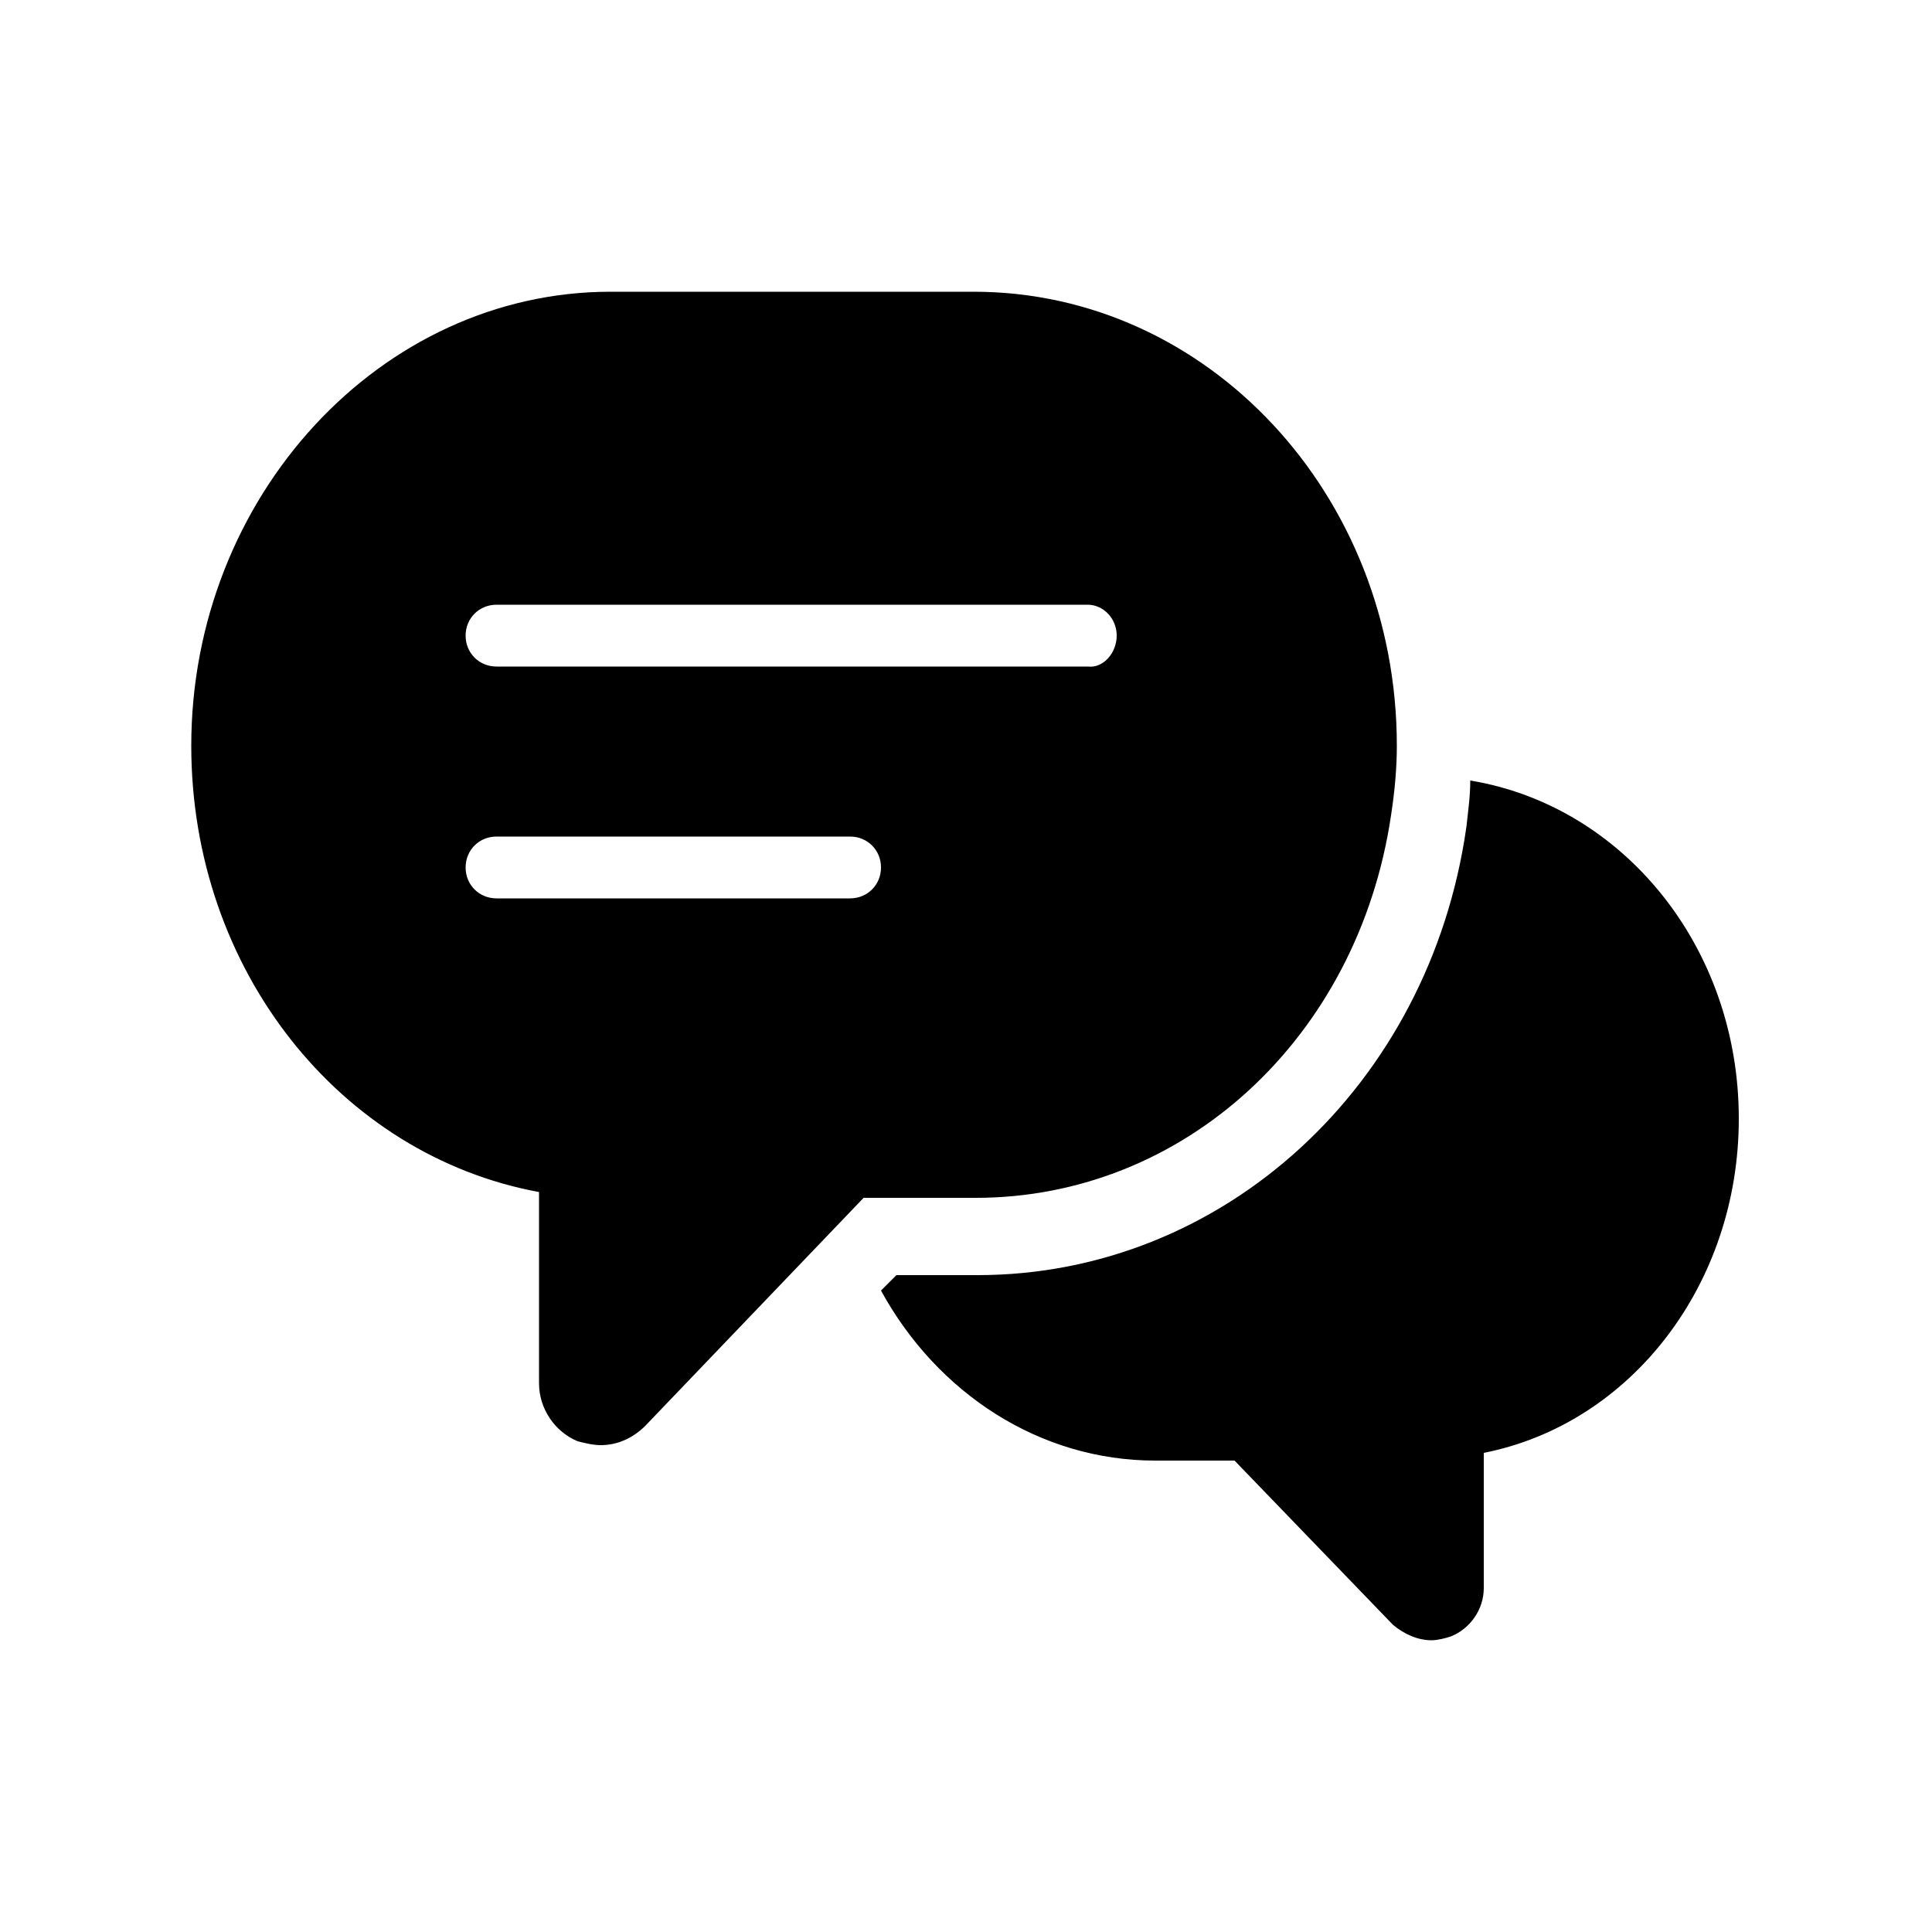 <?xml version="1.0" encoding="utf-8"?>
<!-- Generator: Adobe Illustrator 27.1.0, SVG Export Plug-In . SVG Version: 6.00 Build 0)  -->
<svg version="1.1" id="Layer_1" xmlns="http://www.w3.org/2000/svg" xmlns:xlink="http://www.w3.org/1999/xlink" x="0px" y="0px"
	 viewBox="0 0 100 100" style="enable-background:new 0 0 100 100;" xml:space="preserve">
<path d="M76.1,40.4C84,41.7,90,49,90,57.9c0,8.6-5.6,15.8-13.2,17.3v7c0,1.1-0.7,2.1-1.7,2.5c-0.3,0.1-0.7,0.2-1,0.2
	c-0.7,0-1.4-0.3-2-0.8l-8.2-8.5h-4.1c-6,0-11.3-3.5-14.2-8.8l0.8-0.8h4.2c12.7,0,23.4-9.8,25.3-23.2C76,41.9,76.1,41.2,76.1,40.4
	 M72.3,38.6c0,1.1-0.1,2.3-0.3,3.6C70.3,53.7,61.3,62,50.5,62h-5.8L33.4,73.8c-0.6,0.6-1.4,1-2.3,1c-0.4,0-0.8-0.1-1.2-0.2
	c-1.2-0.5-2-1.7-2-3v-9.9c-10.3-1.9-18-11.5-18-23.1c0-12.9,9.8-23.5,21.7-23.5h18.8C62.5,15.1,72.3,25.6,72.3,38.6z M45.6,44.9
	c0-0.9-0.7-1.6-1.6-1.6H25.7c-0.9,0-1.6,0.7-1.6,1.6c0,0.9,0.7,1.6,1.6,1.6H44C44.9,46.5,45.6,45.8,45.6,44.9z M57.8,32.9
	c0-0.9-0.7-1.6-1.5-1.6H25.7c-0.9,0-1.6,0.7-1.6,1.6s0.7,1.6,1.6,1.6h30.6C57.1,34.6,57.8,33.8,57.8,32.9z"/>
</svg>
